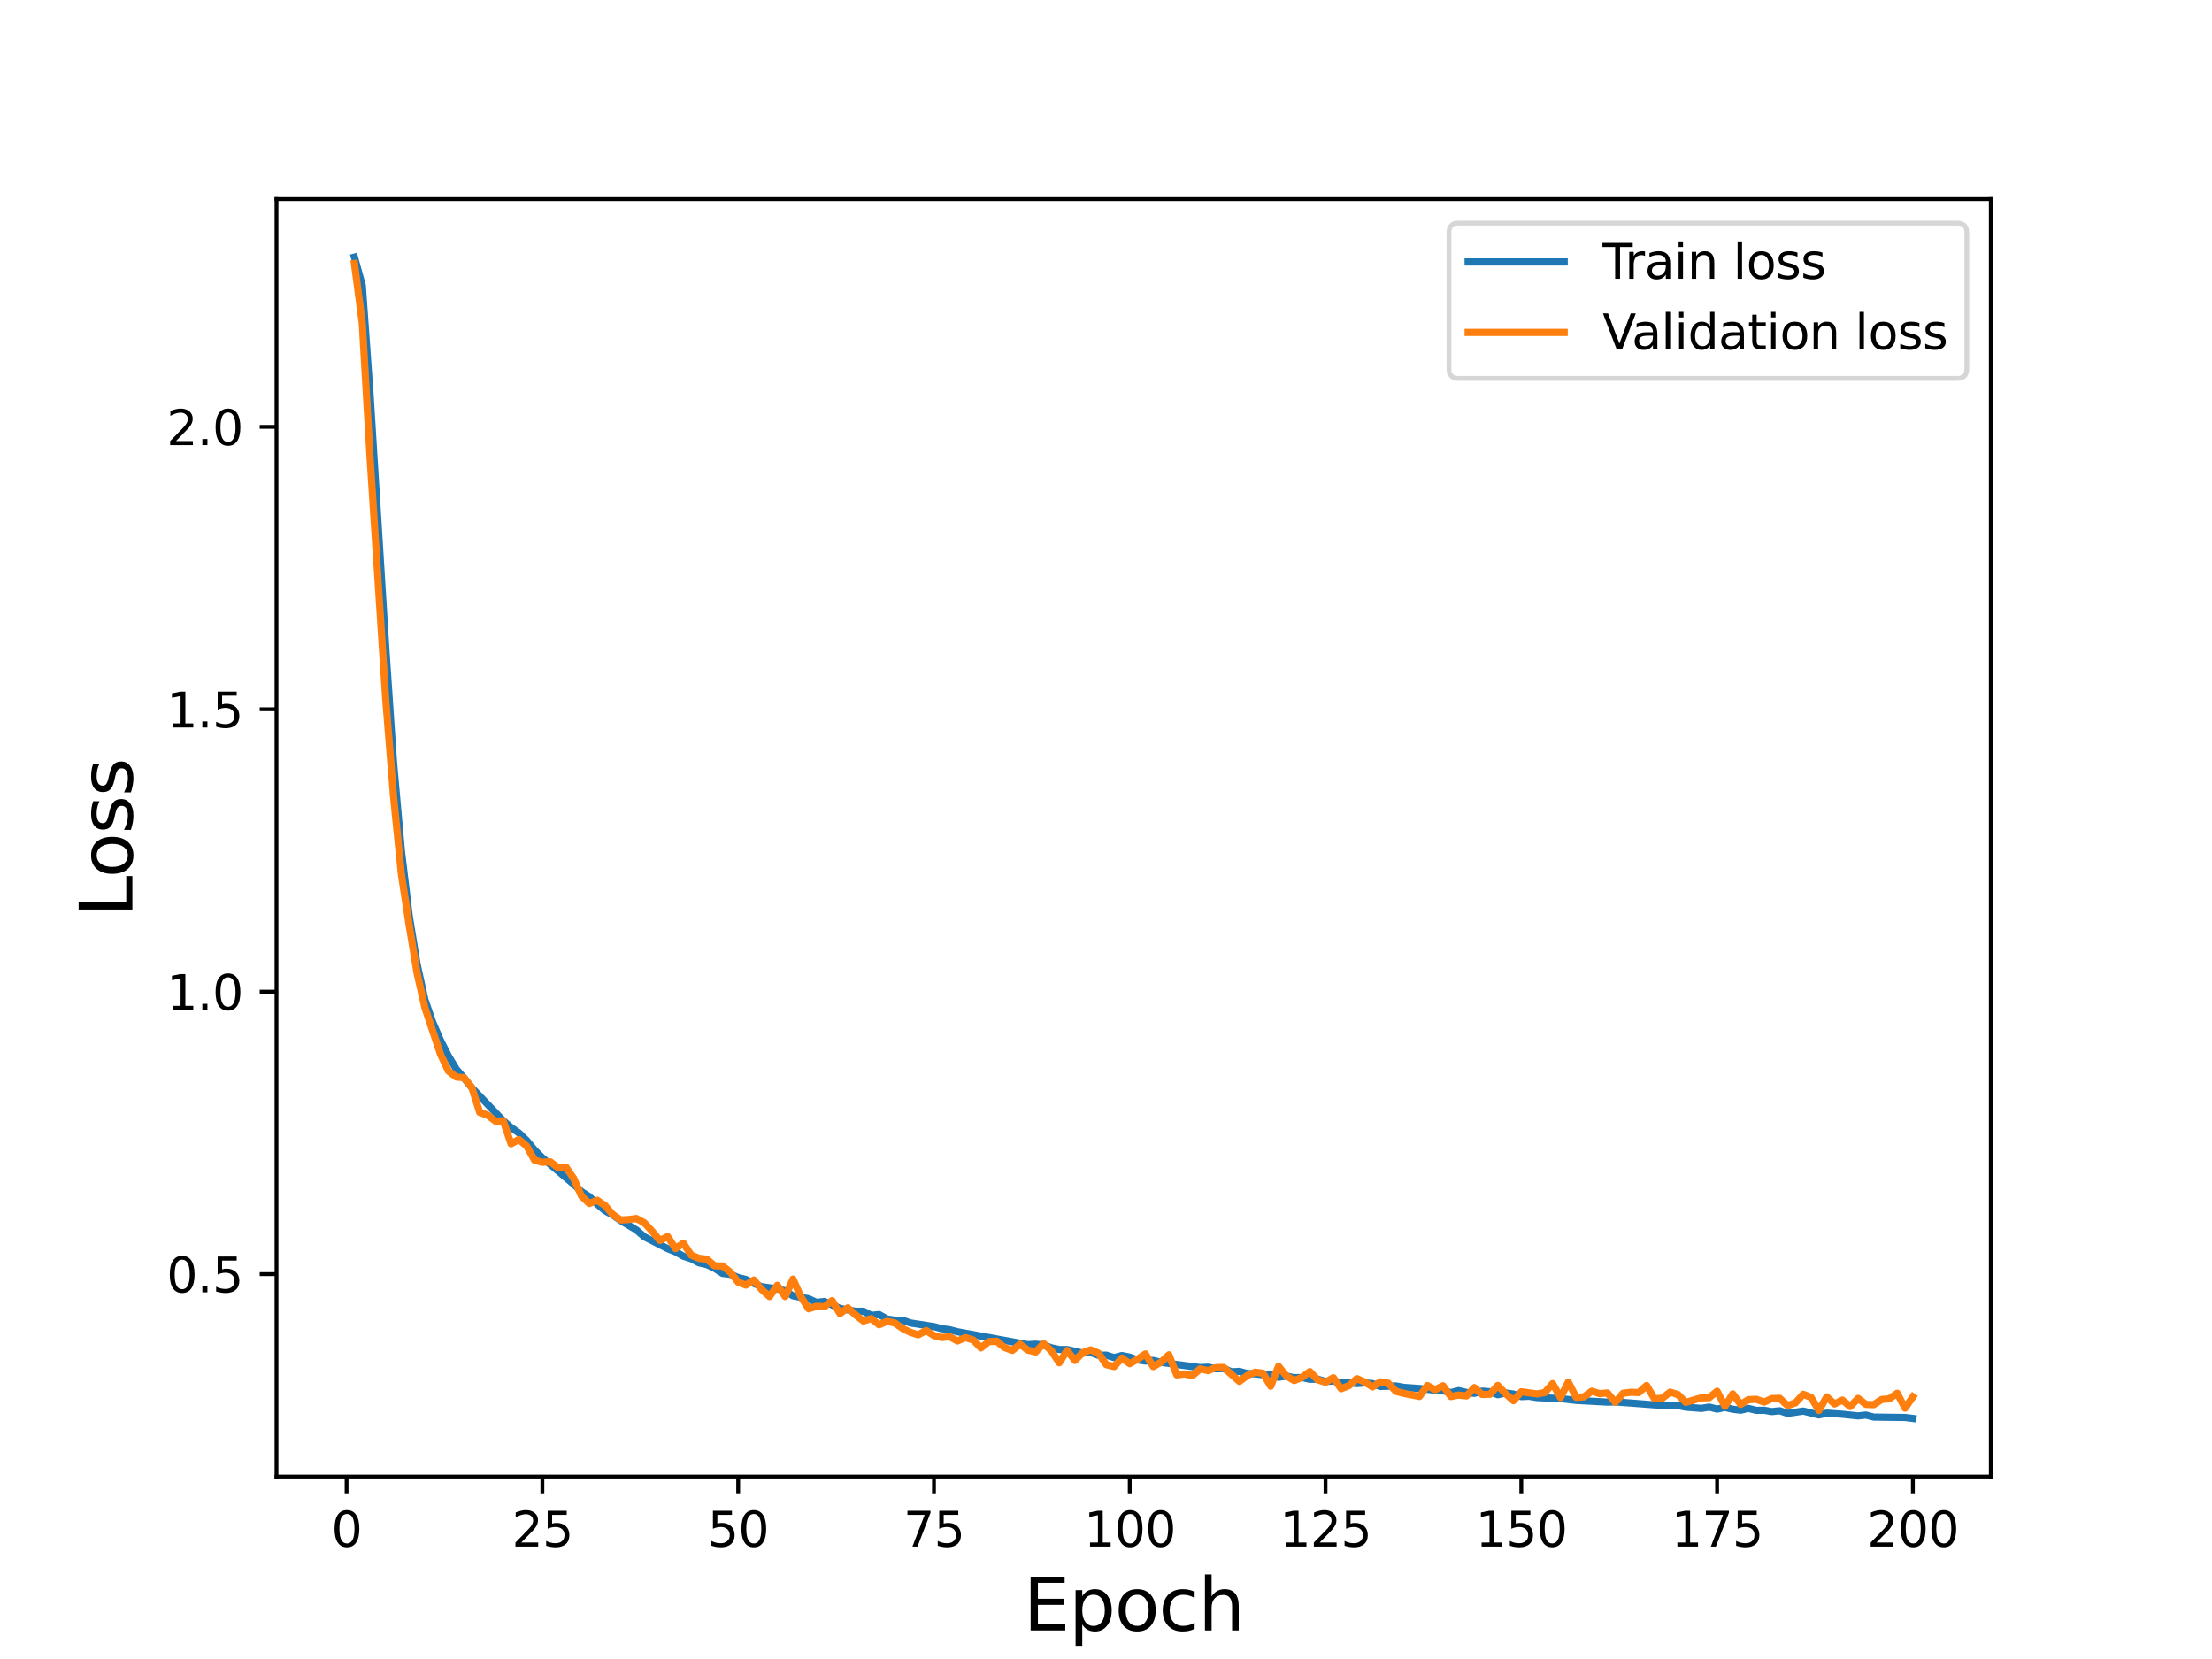 <?xml version="1.0" encoding="utf-8" standalone="no"?>
<!DOCTYPE svg PUBLIC "-//W3C//DTD SVG 1.1//EN"
  "http://www.w3.org/Graphics/SVG/1.1/DTD/svg11.dtd">
<svg height="345.6pt" version="1.1" viewBox="0 0 460.8 345.6" width="460.8pt" xmlns="http://www.w3.org/2000/svg" xmlns:xlink="http://www.w3.org/1999/xlink">
 <defs>
  <style type="text/css">*{stroke-linecap:butt;stroke-linejoin:round;}</style>
 </defs>
 <g id="figure_1">
  <g id="patch_1">
   <path d="M 0 345.6 
L 460.8 345.6 
L 460.8 0 
L 0 0 
z
" style="fill:#ffffff;"/>
  </g>
  <g id="axes_1">
   <g id="patch_2">
    <path d="M 57.6 307.584 
L 414.72 307.584 
L 414.72 41.472 
L 57.6 41.472 
z
" style="fill:#ffffff;"/>
   </g>
   <g id="matplotlib.axis_1">
    <g id="xtick_1">
     <g id="line2d_1">
      <defs>
       <path d="M 0 0 
L 0 3.5 
" id="mece414940f" style="stroke:#000000;stroke-width:0.8;"/>
      </defs>
      <g>
       <use style="stroke:#000000;stroke-width:0.8;" x="72.201" xlink:href="#mece414940f" y="307.584"/>
      </g>
     </g>
     <g id="text_1">
      <!-- 0 -->
      <g transform="translate(69.02 322.182)scale(0.1 -0.1)">
       <defs>
        <path d="M 2034 4250 
Q 1547 4250 1301 3770 
Q 1056 3291 1056 2328 
Q 1056 1369 1301 889 
Q 1547 409 2034 409 
Q 2525 409 2770 889 
Q 3016 1369 3016 2328 
Q 3016 3291 2770 3770 
Q 2525 4250 2034 4250 
z
M 2034 4750 
Q 2819 4750 3233 4129 
Q 3647 3509 3647 2328 
Q 3647 1150 3233 529 
Q 2819 -91 2034 -91 
Q 1250 -91 836 529 
Q 422 1150 422 2328 
Q 422 3509 836 4129 
Q 1250 4750 2034 4750 
z
" id="DejaVuSans-30" transform="scale(0.016)"/>
       </defs>
       <use xlink:href="#DejaVuSans-30"/>
      </g>
     </g>
    </g>
    <g id="xtick_2">
     <g id="line2d_2">
      <g>
       <use style="stroke:#000000;stroke-width:0.8;" x="112.987" xlink:href="#mece414940f" y="307.584"/>
      </g>
     </g>
     <g id="text_2">
      <!-- 25 -->
      <g transform="translate(106.625 322.182)scale(0.1 -0.1)">
       <defs>
        <path d="M 1228 531 
L 3431 531 
L 3431 0 
L 469 0 
L 469 531 
Q 828 903 1448 1529 
Q 2069 2156 2228 2338 
Q 2531 2678 2651 2914 
Q 2772 3150 2772 3378 
Q 2772 3750 2511 3984 
Q 2250 4219 1831 4219 
Q 1534 4219 1204 4116 
Q 875 4013 500 3803 
L 500 4441 
Q 881 4594 1212 4672 
Q 1544 4750 1819 4750 
Q 2544 4750 2975 4387 
Q 3406 4025 3406 3419 
Q 3406 3131 3298 2873 
Q 3191 2616 2906 2266 
Q 2828 2175 2409 1742 
Q 1991 1309 1228 531 
z
" id="DejaVuSans-32" transform="scale(0.016)"/>
        <path d="M 691 4666 
L 3169 4666 
L 3169 4134 
L 1269 4134 
L 1269 2991 
Q 1406 3038 1543 3061 
Q 1681 3084 1819 3084 
Q 2600 3084 3056 2656 
Q 3513 2228 3513 1497 
Q 3513 744 3044 326 
Q 2575 -91 1722 -91 
Q 1428 -91 1123 -41 
Q 819 9 494 109 
L 494 744 
Q 775 591 1075 516 
Q 1375 441 1709 441 
Q 2250 441 2565 725 
Q 2881 1009 2881 1497 
Q 2881 1984 2565 2268 
Q 2250 2553 1709 2553 
Q 1456 2553 1204 2497 
Q 953 2441 691 2322 
L 691 4666 
z
" id="DejaVuSans-35" transform="scale(0.016)"/>
       </defs>
       <use xlink:href="#DejaVuSans-32"/>
       <use x="63.623" xlink:href="#DejaVuSans-35"/>
      </g>
     </g>
    </g>
    <g id="xtick_3">
     <g id="line2d_3">
      <g>
       <use style="stroke:#000000;stroke-width:0.8;" x="153.773" xlink:href="#mece414940f" y="307.584"/>
      </g>
     </g>
     <g id="text_3">
      <!-- 50 -->
      <g transform="translate(147.41 322.182)scale(0.1 -0.1)">
       <use xlink:href="#DejaVuSans-35"/>
       <use x="63.623" xlink:href="#DejaVuSans-30"/>
      </g>
     </g>
    </g>
    <g id="xtick_4">
     <g id="line2d_4">
      <g>
       <use style="stroke:#000000;stroke-width:0.8;" x="194.559" xlink:href="#mece414940f" y="307.584"/>
      </g>
     </g>
     <g id="text_4">
      <!-- 75 -->
      <g transform="translate(188.196 322.182)scale(0.1 -0.1)">
       <defs>
        <path d="M 525 4666 
L 3525 4666 
L 3525 4397 
L 1831 0 
L 1172 0 
L 2766 4134 
L 525 4134 
L 525 4666 
z
" id="DejaVuSans-37" transform="scale(0.016)"/>
       </defs>
       <use xlink:href="#DejaVuSans-37"/>
       <use x="63.623" xlink:href="#DejaVuSans-35"/>
      </g>
     </g>
    </g>
    <g id="xtick_5">
     <g id="line2d_5">
      <g>
       <use style="stroke:#000000;stroke-width:0.8;" x="235.344" xlink:href="#mece414940f" y="307.584"/>
      </g>
     </g>
     <g id="text_5">
      <!-- 100 -->
      <g transform="translate(225.801 322.182)scale(0.1 -0.1)">
       <defs>
        <path d="M 794 531 
L 1825 531 
L 1825 4091 
L 703 3866 
L 703 4441 
L 1819 4666 
L 2450 4666 
L 2450 531 
L 3481 531 
L 3481 0 
L 794 0 
L 794 531 
z
" id="DejaVuSans-31" transform="scale(0.016)"/>
       </defs>
       <use xlink:href="#DejaVuSans-31"/>
       <use x="63.623" xlink:href="#DejaVuSans-30"/>
       <use x="127.246" xlink:href="#DejaVuSans-30"/>
      </g>
     </g>
    </g>
    <g id="xtick_6">
     <g id="line2d_6">
      <g>
       <use style="stroke:#000000;stroke-width:0.8;" x="276.13" xlink:href="#mece414940f" y="307.584"/>
      </g>
     </g>
     <g id="text_6">
      <!-- 125 -->
      <g transform="translate(266.586 322.182)scale(0.1 -0.1)">
       <use xlink:href="#DejaVuSans-31"/>
       <use x="63.623" xlink:href="#DejaVuSans-32"/>
       <use x="127.246" xlink:href="#DejaVuSans-35"/>
      </g>
     </g>
    </g>
    <g id="xtick_7">
     <g id="line2d_7">
      <g>
       <use style="stroke:#000000;stroke-width:0.8;" x="316.916" xlink:href="#mece414940f" y="307.584"/>
      </g>
     </g>
     <g id="text_7">
      <!-- 150 -->
      <g transform="translate(307.372 322.182)scale(0.1 -0.1)">
       <use xlink:href="#DejaVuSans-31"/>
       <use x="63.623" xlink:href="#DejaVuSans-35"/>
       <use x="127.246" xlink:href="#DejaVuSans-30"/>
      </g>
     </g>
    </g>
    <g id="xtick_8">
     <g id="line2d_8">
      <g>
       <use style="stroke:#000000;stroke-width:0.8;" x="357.702" xlink:href="#mece414940f" y="307.584"/>
      </g>
     </g>
     <g id="text_8">
      <!-- 175 -->
      <g transform="translate(348.158 322.182)scale(0.1 -0.1)">
       <use xlink:href="#DejaVuSans-31"/>
       <use x="63.623" xlink:href="#DejaVuSans-37"/>
       <use x="127.246" xlink:href="#DejaVuSans-35"/>
      </g>
     </g>
    </g>
    <g id="xtick_9">
     <g id="line2d_9">
      <g>
       <use style="stroke:#000000;stroke-width:0.8;" x="398.487" xlink:href="#mece414940f" y="307.584"/>
      </g>
     </g>
     <g id="text_9">
      <!-- 200 -->
      <g transform="translate(388.944 322.182)scale(0.1 -0.1)">
       <use xlink:href="#DejaVuSans-32"/>
       <use x="63.623" xlink:href="#DejaVuSans-30"/>
       <use x="127.246" xlink:href="#DejaVuSans-30"/>
      </g>
     </g>
    </g>
    <g id="text_10">
     <!-- Epoch -->
     <g transform="translate(213.194 339.66)scale(0.15 -0.15)">
      <defs>
       <path d="M 628 4666 
L 3578 4666 
L 3578 4134 
L 1259 4134 
L 1259 2753 
L 3481 2753 
L 3481 2222 
L 1259 2222 
L 1259 531 
L 3634 531 
L 3634 0 
L 628 0 
L 628 4666 
z
" id="DejaVuSans-45" transform="scale(0.016)"/>
       <path d="M 1159 525 
L 1159 -1331 
L 581 -1331 
L 581 3500 
L 1159 3500 
L 1159 2969 
Q 1341 3281 1617 3432 
Q 1894 3584 2278 3584 
Q 2916 3584 3314 3078 
Q 3713 2572 3713 1747 
Q 3713 922 3314 415 
Q 2916 -91 2278 -91 
Q 1894 -91 1617 61 
Q 1341 213 1159 525 
z
M 3116 1747 
Q 3116 2381 2855 2742 
Q 2594 3103 2138 3103 
Q 1681 3103 1420 2742 
Q 1159 2381 1159 1747 
Q 1159 1113 1420 752 
Q 1681 391 2138 391 
Q 2594 391 2855 752 
Q 3116 1113 3116 1747 
z
" id="DejaVuSans-70" transform="scale(0.016)"/>
       <path d="M 1959 3097 
Q 1497 3097 1228 2736 
Q 959 2375 959 1747 
Q 959 1119 1226 758 
Q 1494 397 1959 397 
Q 2419 397 2687 759 
Q 2956 1122 2956 1747 
Q 2956 2369 2687 2733 
Q 2419 3097 1959 3097 
z
M 1959 3584 
Q 2709 3584 3137 3096 
Q 3566 2609 3566 1747 
Q 3566 888 3137 398 
Q 2709 -91 1959 -91 
Q 1206 -91 779 398 
Q 353 888 353 1747 
Q 353 2609 779 3096 
Q 1206 3584 1959 3584 
z
" id="DejaVuSans-6f" transform="scale(0.016)"/>
       <path d="M 3122 3366 
L 3122 2828 
Q 2878 2963 2633 3030 
Q 2388 3097 2138 3097 
Q 1578 3097 1268 2742 
Q 959 2388 959 1747 
Q 959 1106 1268 751 
Q 1578 397 2138 397 
Q 2388 397 2633 464 
Q 2878 531 3122 666 
L 3122 134 
Q 2881 22 2623 -34 
Q 2366 -91 2075 -91 
Q 1284 -91 818 406 
Q 353 903 353 1747 
Q 353 2603 823 3093 
Q 1294 3584 2113 3584 
Q 2378 3584 2631 3529 
Q 2884 3475 3122 3366 
z
" id="DejaVuSans-63" transform="scale(0.016)"/>
       <path d="M 3513 2113 
L 3513 0 
L 2938 0 
L 2938 2094 
Q 2938 2591 2744 2837 
Q 2550 3084 2163 3084 
Q 1697 3084 1428 2787 
Q 1159 2491 1159 1978 
L 1159 0 
L 581 0 
L 581 4863 
L 1159 4863 
L 1159 2956 
Q 1366 3272 1645 3428 
Q 1925 3584 2291 3584 
Q 2894 3584 3203 3211 
Q 3513 2838 3513 2113 
z
" id="DejaVuSans-68" transform="scale(0.016)"/>
      </defs>
      <use xlink:href="#DejaVuSans-45"/>
      <use x="63.184" xlink:href="#DejaVuSans-70"/>
      <use x="126.66" xlink:href="#DejaVuSans-6f"/>
      <use x="187.842" xlink:href="#DejaVuSans-63"/>
      <use x="242.822" xlink:href="#DejaVuSans-68"/>
     </g>
    </g>
   </g>
   <g id="matplotlib.axis_2">
    <g id="ytick_1">
     <g id="line2d_10">
      <defs>
       <path d="M 0 0 
L -3.5 0 
" id="m2aeacd7f9b" style="stroke:#000000;stroke-width:0.8;"/>
      </defs>
      <g>
       <use style="stroke:#000000;stroke-width:0.8;" x="57.6" xlink:href="#m2aeacd7f9b" y="265.42"/>
      </g>
     </g>
     <g id="text_11">
      <!-- 0.5 -->
      <g transform="translate(34.697 269.219)scale(0.1 -0.1)">
       <defs>
        <path d="M 684 794 
L 1344 794 
L 1344 0 
L 684 0 
L 684 794 
z
" id="DejaVuSans-2e" transform="scale(0.016)"/>
       </defs>
       <use xlink:href="#DejaVuSans-30"/>
       <use x="63.623" xlink:href="#DejaVuSans-2e"/>
       <use x="95.41" xlink:href="#DejaVuSans-35"/>
      </g>
     </g>
    </g>
    <g id="ytick_2">
     <g id="line2d_11">
      <g>
       <use style="stroke:#000000;stroke-width:0.8;" x="57.6" xlink:href="#m2aeacd7f9b" y="206.587"/>
      </g>
     </g>
     <g id="text_12">
      <!-- 1.0 -->
      <g transform="translate(34.697 210.386)scale(0.1 -0.1)">
       <use xlink:href="#DejaVuSans-31"/>
       <use x="63.623" xlink:href="#DejaVuSans-2e"/>
       <use x="95.41" xlink:href="#DejaVuSans-30"/>
      </g>
     </g>
    </g>
    <g id="ytick_3">
     <g id="line2d_12">
      <g>
       <use style="stroke:#000000;stroke-width:0.8;" x="57.6" xlink:href="#m2aeacd7f9b" y="147.754"/>
      </g>
     </g>
     <g id="text_13">
      <!-- 1.5 -->
      <g transform="translate(34.697 151.553)scale(0.1 -0.1)">
       <use xlink:href="#DejaVuSans-31"/>
       <use x="63.623" xlink:href="#DejaVuSans-2e"/>
       <use x="95.41" xlink:href="#DejaVuSans-35"/>
      </g>
     </g>
    </g>
    <g id="ytick_4">
     <g id="line2d_13">
      <g>
       <use style="stroke:#000000;stroke-width:0.8;" x="57.6" xlink:href="#m2aeacd7f9b" y="88.921"/>
      </g>
     </g>
     <g id="text_14">
      <!-- 2.0 -->
      <g transform="translate(34.697 92.721)scale(0.1 -0.1)">
       <use xlink:href="#DejaVuSans-32"/>
       <use x="63.623" xlink:href="#DejaVuSans-2e"/>
       <use x="95.41" xlink:href="#DejaVuSans-30"/>
      </g>
     </g>
    </g>
    <g id="text_15">
     <!-- Loss -->
     <g transform="translate(27.577 190.979)rotate(-90)scale(0.15 -0.15)">
      <defs>
       <path d="M 628 4666 
L 1259 4666 
L 1259 531 
L 3531 531 
L 3531 0 
L 628 0 
L 628 4666 
z
" id="DejaVuSans-4c" transform="scale(0.016)"/>
       <path d="M 2834 3397 
L 2834 2853 
Q 2591 2978 2328 3040 
Q 2066 3103 1784 3103 
Q 1356 3103 1142 2972 
Q 928 2841 928 2578 
Q 928 2378 1081 2264 
Q 1234 2150 1697 2047 
L 1894 2003 
Q 2506 1872 2764 1633 
Q 3022 1394 3022 966 
Q 3022 478 2636 193 
Q 2250 -91 1575 -91 
Q 1294 -91 989 -36 
Q 684 19 347 128 
L 347 722 
Q 666 556 975 473 
Q 1284 391 1588 391 
Q 1994 391 2212 530 
Q 2431 669 2431 922 
Q 2431 1156 2273 1281 
Q 2116 1406 1581 1522 
L 1381 1569 
Q 847 1681 609 1914 
Q 372 2147 372 2553 
Q 372 3047 722 3315 
Q 1072 3584 1716 3584 
Q 2034 3584 2315 3537 
Q 2597 3491 2834 3397 
z
" id="DejaVuSans-73" transform="scale(0.016)"/>
      </defs>
      <use xlink:href="#DejaVuSans-4c"/>
      <use x="53.963" xlink:href="#DejaVuSans-6f"/>
      <use x="115.145" xlink:href="#DejaVuSans-73"/>
      <use x="167.244" xlink:href="#DejaVuSans-73"/>
     </g>
    </g>
   </g>
   <g id="line2d_14">
    <path clip-path="url(#p8ccf3b3479)" d="M 73.833 53.568 
L 75.464 59.421 
L 77.096 82.299 
L 80.358 134.947 
L 81.99 159.03 
L 83.621 177.274 
L 85.253 190.86 
L 86.884 200.855 
L 88.516 208.286 
L 90.147 212.964 
L 91.778 216.753 
L 93.41 219.973 
L 95.041 222.7 
L 96.673 224.576 
L 98.304 226.624 
L 104.83 233.461 
L 106.461 234.873 
L 108.093 236.011 
L 109.724 237.591 
L 111.356 239.566 
L 112.987 241.187 
L 119.513 246.701 
L 121.144 248.251 
L 122.776 249.294 
L 124.407 250.84 
L 126.038 252.221 
L 127.67 253.13 
L 129.301 254.269 
L 132.564 256.222 
L 134.196 257.631 
L 139.09 260.124 
L 140.721 260.773 
L 142.353 261.692 
L 143.984 262.222 
L 145.616 263.073 
L 147.247 263.447 
L 148.879 264.216 
L 150.51 265.271 
L 152.141 265.465 
L 153.773 266.145 
L 155.404 266.544 
L 157.036 267.36 
L 158.667 268.05 
L 161.93 268.497 
L 163.561 268.905 
L 165.193 269.954 
L 168.456 270.56 
L 170.087 271.32 
L 171.719 271.13 
L 174.981 272.568 
L 178.244 273.17 
L 179.876 273.168 
L 181.507 274.017 
L 183.139 273.85 
L 184.77 274.772 
L 186.401 275.015 
L 188.033 275.031 
L 189.664 275.603 
L 194.559 276.356 
L 196.19 276.796 
L 197.821 277.007 
L 199.453 277.432 
L 214.136 280.126 
L 215.767 280.022 
L 217.399 280.206 
L 219.03 280.772 
L 220.661 281.121 
L 222.293 281.128 
L 225.556 281.871 
L 227.187 281.729 
L 228.819 282.327 
L 230.45 282.293 
L 232.081 282.816 
L 233.713 282.384 
L 235.344 282.717 
L 236.976 283.294 
L 238.607 283.536 
L 240.239 283.407 
L 241.87 283.807 
L 250.027 284.905 
L 251.659 284.813 
L 253.29 285.155 
L 254.921 285.083 
L 256.553 285.775 
L 258.184 285.685 
L 259.816 286.134 
L 261.447 286.201 
L 263.079 286.382 
L 264.71 286.232 
L 266.341 286.904 
L 267.973 286.659 
L 269.604 287.005 
L 271.236 286.95 
L 272.867 287.328 
L 274.499 287.302 
L 276.13 287.774 
L 277.761 287.689 
L 279.393 288.033 
L 281.024 288.063 
L 282.656 288.218 
L 284.287 288.089 
L 285.919 288.227 
L 287.55 288.827 
L 290.813 288.718 
L 292.444 289.017 
L 295.707 289.252 
L 298.97 289.598 
L 300.601 289.727 
L 302.233 290.109 
L 303.864 289.69 
L 305.496 290.078 
L 307.127 290.265 
L 308.759 289.793 
L 310.39 289.921 
L 312.021 290.547 
L 313.653 290.177 
L 315.284 290.407 
L 316.916 290.94 
L 318.547 290.863 
L 320.179 291.14 
L 325.073 291.351 
L 328.336 291.727 
L 334.862 292.088 
L 336.493 292.038 
L 346.282 292.778 
L 347.913 292.708 
L 349.544 292.792 
L 351.176 293.138 
L 354.439 293.392 
L 356.07 293.123 
L 357.702 293.541 
L 359.333 293.193 
L 360.964 293.57 
L 362.596 293.772 
L 364.227 293.393 
L 365.859 293.805 
L 367.49 293.78 
L 369.122 294.063 
L 370.753 293.883 
L 372.384 294.441 
L 375.647 293.95 
L 378.91 294.756 
L 380.542 294.382 
L 383.804 294.611 
L 387.067 294.961 
L 388.699 294.779 
L 390.33 295.203 
L 396.856 295.285 
L 398.487 295.488 
L 398.487 295.488 
" style="fill:none;stroke:#1f77b4;stroke-linecap:square;stroke-width:1.5;"/>
   </g>
   <g id="line2d_15">
    <path clip-path="url(#p8ccf3b3479)" d="M 73.833 54.889 
L 75.464 67.266 
L 77.096 95.384 
L 80.358 145.724 
L 81.99 166.019 
L 83.621 182.14 
L 85.253 192.832 
L 86.884 202.734 
L 88.516 209.937 
L 91.778 219.657 
L 93.41 223.108 
L 95.041 224.359 
L 96.673 224.515 
L 98.304 226.605 
L 99.936 231.734 
L 101.567 232.304 
L 103.198 233.535 
L 104.83 233.496 
L 106.461 238.267 
L 108.093 237.376 
L 109.724 238.748 
L 111.356 241.69 
L 112.987 242.119 
L 114.618 242.016 
L 116.25 243.243 
L 117.881 243.103 
L 119.513 245.493 
L 121.144 249.175 
L 122.776 250.717 
L 124.407 250.028 
L 126.038 251.141 
L 127.67 253.033 
L 129.301 254.142 
L 130.933 254.049 
L 132.564 253.839 
L 134.196 254.714 
L 135.827 256.452 
L 137.458 258.423 
L 139.09 257.604 
L 140.721 260.107 
L 142.353 258.971 
L 143.984 261.453 
L 145.616 262.127 
L 147.247 262.311 
L 148.879 263.7 
L 150.51 263.736 
L 152.141 265.013 
L 153.773 267.105 
L 155.404 267.705 
L 157.036 266.647 
L 158.667 268.642 
L 160.299 270.106 
L 161.93 267.759 
L 163.561 270.1 
L 165.193 266.465 
L 166.824 270.124 
L 168.456 272.646 
L 170.087 272.122 
L 171.719 272.233 
L 173.35 270.947 
L 174.981 273.65 
L 176.613 272.451 
L 178.244 273.944 
L 179.876 275.186 
L 181.507 274.69 
L 183.139 275.972 
L 184.77 275.266 
L 186.401 275.608 
L 188.033 276.746 
L 189.664 277.56 
L 191.296 278.071 
L 192.927 277.167 
L 194.559 278.234 
L 196.19 278.636 
L 197.821 278.457 
L 199.453 279.352 
L 201.084 278.646 
L 202.716 279.138 
L 204.347 280.786 
L 205.979 279.491 
L 207.61 279.409 
L 209.241 280.705 
L 210.873 281.313 
L 212.504 280.029 
L 214.136 281.26 
L 215.767 281.632 
L 217.399 279.871 
L 219.03 281.412 
L 220.661 283.895 
L 222.293 281.33 
L 223.924 283.411 
L 225.556 281.786 
L 227.187 281.2 
L 228.819 281.88 
L 230.45 284.283 
L 232.081 284.68 
L 233.713 282.905 
L 235.344 284.085 
L 236.976 283.151 
L 238.607 282.046 
L 240.239 284.683 
L 241.87 283.76 
L 243.501 282.231 
L 245.133 286.413 
L 246.764 286.222 
L 248.396 286.564 
L 250.027 285.161 
L 251.659 285.528 
L 253.29 284.898 
L 254.921 284.872 
L 258.184 287.778 
L 259.816 286.562 
L 261.447 285.853 
L 263.079 286.055 
L 264.71 288.773 
L 266.341 284.626 
L 267.973 286.629 
L 269.604 287.596 
L 271.236 286.928 
L 272.867 285.725 
L 274.499 287.445 
L 276.13 287.956 
L 277.761 287.001 
L 279.393 289.299 
L 281.024 288.646 
L 282.656 287.2 
L 284.287 287.887 
L 285.919 288.923 
L 287.55 287.862 
L 289.181 288.14 
L 290.813 289.855 
L 292.444 290.269 
L 295.707 290.909 
L 297.339 288.633 
L 298.97 289.499 
L 300.601 288.683 
L 302.233 290.927 
L 303.864 290.621 
L 305.496 290.802 
L 307.127 289.061 
L 308.759 290.51 
L 310.39 290.449 
L 312.021 288.612 
L 313.653 290.338 
L 315.284 291.785 
L 316.916 289.933 
L 320.179 290.382 
L 321.81 290.099 
L 323.441 288.226 
L 325.073 291.143 
L 326.704 287.905 
L 328.336 291.087 
L 329.967 290.985 
L 331.599 289.814 
L 333.23 290.322 
L 334.862 290.179 
L 336.493 292.127 
L 338.124 290.236 
L 339.756 290.032 
L 341.387 290.104 
L 343.019 288.619 
L 344.65 291.404 
L 346.282 291.277 
L 347.913 290.003 
L 349.544 290.513 
L 351.176 292.134 
L 354.439 291.198 
L 356.07 291.146 
L 357.702 289.825 
L 359.333 292.935 
L 360.964 290.366 
L 362.596 292.562 
L 364.227 291.578 
L 365.859 291.493 
L 367.49 292.087 
L 369.122 291.343 
L 370.753 291.297 
L 372.384 292.801 
L 374.016 292.243 
L 375.647 290.46 
L 377.279 291.101 
L 378.91 293.825 
L 380.542 290.993 
L 382.173 292.475 
L 383.804 291.66 
L 385.436 293.01 
L 387.067 291.31 
L 388.699 292.561 
L 390.33 292.62 
L 391.962 291.545 
L 393.593 291.389 
L 395.224 290.235 
L 396.856 293.346 
L 398.487 290.991 
L 398.487 290.991 
" style="fill:none;stroke:#ff7f0e;stroke-linecap:square;stroke-width:1.5;"/>
   </g>
   <g id="patch_3">
    <path d="M 57.6 307.584 
L 57.6 41.472 
" style="fill:none;stroke:#000000;stroke-linecap:square;stroke-linejoin:miter;stroke-width:0.8;"/>
   </g>
   <g id="patch_4">
    <path d="M 414.72 307.584 
L 414.72 41.472 
" style="fill:none;stroke:#000000;stroke-linecap:square;stroke-linejoin:miter;stroke-width:0.8;"/>
   </g>
   <g id="patch_5">
    <path d="M 57.6 307.584 
L 414.72 307.584 
" style="fill:none;stroke:#000000;stroke-linecap:square;stroke-linejoin:miter;stroke-width:0.8;"/>
   </g>
   <g id="patch_6">
    <path d="M 57.6 41.472 
L 414.72 41.472 
" style="fill:none;stroke:#000000;stroke-linecap:square;stroke-linejoin:miter;stroke-width:0.8;"/>
   </g>
   <g id="legend_1">
    <g id="patch_7">
     <path d="M 303.845 78.828 
L 407.72 78.828 
Q 409.72 78.828 409.72 76.828 
L 409.72 48.472 
Q 409.72 46.472 407.72 46.472 
L 303.845 46.472 
Q 301.845 46.472 301.845 48.472 
L 301.845 76.828 
Q 301.845 78.828 303.845 78.828 
z
" style="fill:#ffffff;opacity:0.8;stroke:#cccccc;stroke-linejoin:miter;"/>
    </g>
    <g id="line2d_16">
     <path d="M 305.845 54.57 
L 325.845 54.57 
" style="fill:none;stroke:#1f77b4;stroke-linecap:square;stroke-width:1.5;"/>
    </g>
    <g id="line2d_17"/>
    <g id="text_16">
     <!-- Train loss -->
     <g transform="translate(333.845 58.07)scale(0.1 -0.1)">
      <defs>
       <path d="M -19 4666 
L 3928 4666 
L 3928 4134 
L 2272 4134 
L 2272 0 
L 1638 0 
L 1638 4134 
L -19 4134 
L -19 4666 
z
" id="DejaVuSans-54" transform="scale(0.016)"/>
       <path d="M 2631 2963 
Q 2534 3019 2420 3045 
Q 2306 3072 2169 3072 
Q 1681 3072 1420 2755 
Q 1159 2438 1159 1844 
L 1159 0 
L 581 0 
L 581 3500 
L 1159 3500 
L 1159 2956 
Q 1341 3275 1631 3429 
Q 1922 3584 2338 3584 
Q 2397 3584 2469 3576 
Q 2541 3569 2628 3553 
L 2631 2963 
z
" id="DejaVuSans-72" transform="scale(0.016)"/>
       <path d="M 2194 1759 
Q 1497 1759 1228 1600 
Q 959 1441 959 1056 
Q 959 750 1161 570 
Q 1363 391 1709 391 
Q 2188 391 2477 730 
Q 2766 1069 2766 1631 
L 2766 1759 
L 2194 1759 
z
M 3341 1997 
L 3341 0 
L 2766 0 
L 2766 531 
Q 2569 213 2275 61 
Q 1981 -91 1556 -91 
Q 1019 -91 701 211 
Q 384 513 384 1019 
Q 384 1609 779 1909 
Q 1175 2209 1959 2209 
L 2766 2209 
L 2766 2266 
Q 2766 2663 2505 2880 
Q 2244 3097 1772 3097 
Q 1472 3097 1187 3025 
Q 903 2953 641 2809 
L 641 3341 
Q 956 3463 1253 3523 
Q 1550 3584 1831 3584 
Q 2591 3584 2966 3190 
Q 3341 2797 3341 1997 
z
" id="DejaVuSans-61" transform="scale(0.016)"/>
       <path d="M 603 3500 
L 1178 3500 
L 1178 0 
L 603 0 
L 603 3500 
z
M 603 4863 
L 1178 4863 
L 1178 4134 
L 603 4134 
L 603 4863 
z
" id="DejaVuSans-69" transform="scale(0.016)"/>
       <path d="M 3513 2113 
L 3513 0 
L 2938 0 
L 2938 2094 
Q 2938 2591 2744 2837 
Q 2550 3084 2163 3084 
Q 1697 3084 1428 2787 
Q 1159 2491 1159 1978 
L 1159 0 
L 581 0 
L 581 3500 
L 1159 3500 
L 1159 2956 
Q 1366 3272 1645 3428 
Q 1925 3584 2291 3584 
Q 2894 3584 3203 3211 
Q 3513 2838 3513 2113 
z
" id="DejaVuSans-6e" transform="scale(0.016)"/>
       <path id="DejaVuSans-20" transform="scale(0.016)"/>
       <path d="M 603 4863 
L 1178 4863 
L 1178 0 
L 603 0 
L 603 4863 
z
" id="DejaVuSans-6c" transform="scale(0.016)"/>
      </defs>
      <use xlink:href="#DejaVuSans-54"/>
      <use x="46.334" xlink:href="#DejaVuSans-72"/>
      <use x="87.447" xlink:href="#DejaVuSans-61"/>
      <use x="148.727" xlink:href="#DejaVuSans-69"/>
      <use x="176.51" xlink:href="#DejaVuSans-6e"/>
      <use x="239.889" xlink:href="#DejaVuSans-20"/>
      <use x="271.676" xlink:href="#DejaVuSans-6c"/>
      <use x="299.459" xlink:href="#DejaVuSans-6f"/>
      <use x="360.641" xlink:href="#DejaVuSans-73"/>
      <use x="412.74" xlink:href="#DejaVuSans-73"/>
     </g>
    </g>
    <g id="line2d_18">
     <path d="M 305.845 69.249 
L 325.845 69.249 
" style="fill:none;stroke:#ff7f0e;stroke-linecap:square;stroke-width:1.5;"/>
    </g>
    <g id="line2d_19"/>
    <g id="text_17">
     <!-- Validation loss -->
     <g transform="translate(333.845 72.749)scale(0.1 -0.1)">
      <defs>
       <path d="M 1831 0 
L 50 4666 
L 709 4666 
L 2188 738 
L 3669 4666 
L 4325 4666 
L 2547 0 
L 1831 0 
z
" id="DejaVuSans-56" transform="scale(0.016)"/>
       <path d="M 2906 2969 
L 2906 4863 
L 3481 4863 
L 3481 0 
L 2906 0 
L 2906 525 
Q 2725 213 2448 61 
Q 2172 -91 1784 -91 
Q 1150 -91 751 415 
Q 353 922 353 1747 
Q 353 2572 751 3078 
Q 1150 3584 1784 3584 
Q 2172 3584 2448 3432 
Q 2725 3281 2906 2969 
z
M 947 1747 
Q 947 1113 1208 752 
Q 1469 391 1925 391 
Q 2381 391 2643 752 
Q 2906 1113 2906 1747 
Q 2906 2381 2643 2742 
Q 2381 3103 1925 3103 
Q 1469 3103 1208 2742 
Q 947 2381 947 1747 
z
" id="DejaVuSans-64" transform="scale(0.016)"/>
       <path d="M 1172 4494 
L 1172 3500 
L 2356 3500 
L 2356 3053 
L 1172 3053 
L 1172 1153 
Q 1172 725 1289 603 
Q 1406 481 1766 481 
L 2356 481 
L 2356 0 
L 1766 0 
Q 1100 0 847 248 
Q 594 497 594 1153 
L 594 3053 
L 172 3053 
L 172 3500 
L 594 3500 
L 594 4494 
L 1172 4494 
z
" id="DejaVuSans-74" transform="scale(0.016)"/>
      </defs>
      <use xlink:href="#DejaVuSans-56"/>
      <use x="60.658" xlink:href="#DejaVuSans-61"/>
      <use x="121.938" xlink:href="#DejaVuSans-6c"/>
      <use x="149.721" xlink:href="#DejaVuSans-69"/>
      <use x="177.504" xlink:href="#DejaVuSans-64"/>
      <use x="240.98" xlink:href="#DejaVuSans-61"/>
      <use x="302.26" xlink:href="#DejaVuSans-74"/>
      <use x="341.469" xlink:href="#DejaVuSans-69"/>
      <use x="369.252" xlink:href="#DejaVuSans-6f"/>
      <use x="430.434" xlink:href="#DejaVuSans-6e"/>
      <use x="493.812" xlink:href="#DejaVuSans-20"/>
      <use x="525.6" xlink:href="#DejaVuSans-6c"/>
      <use x="553.383" xlink:href="#DejaVuSans-6f"/>
      <use x="614.564" xlink:href="#DejaVuSans-73"/>
      <use x="666.664" xlink:href="#DejaVuSans-73"/>
     </g>
    </g>
   </g>
  </g>
 </g>
 <defs>
  <clipPath id="p8ccf3b3479">
   <rect height="266.112" width="357.12" x="57.6" y="41.472"/>
  </clipPath>
 </defs>
</svg>

